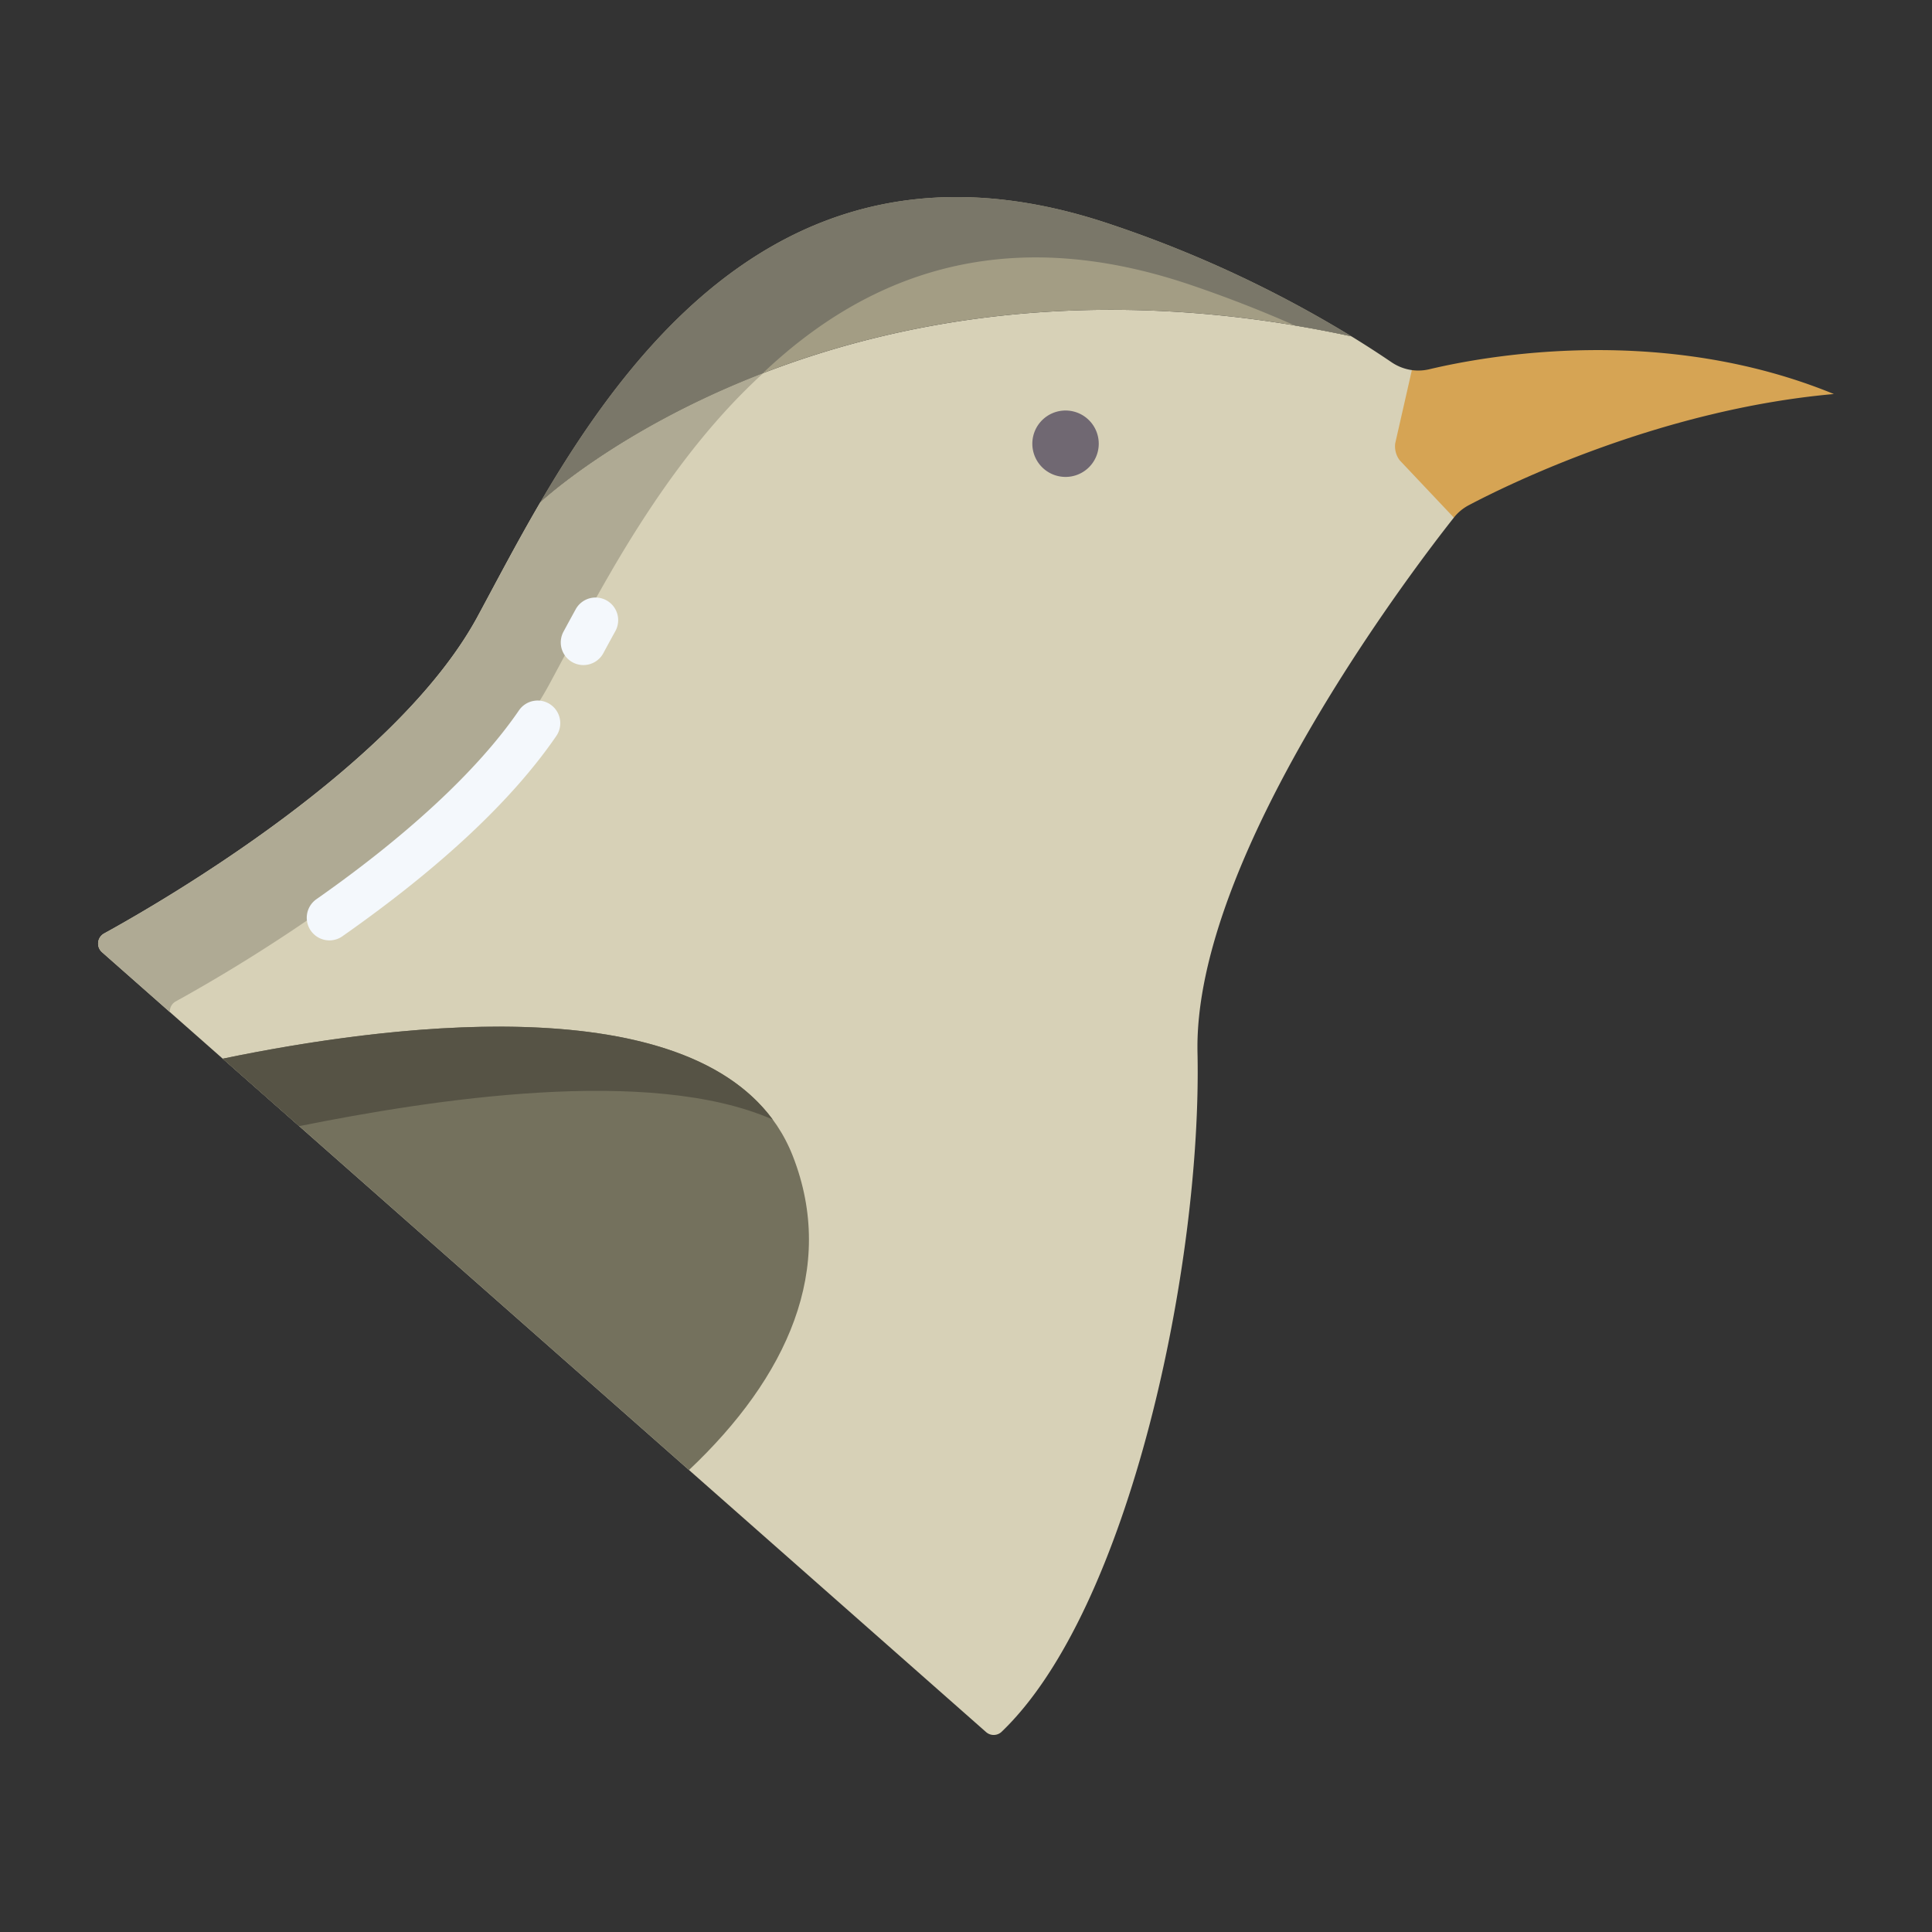 <svg id="Layer_1" height="512" viewBox="0 0 512 512" width="512" xmlns="http://www.w3.org/2000/svg" data-name="Layer 1"><rect x="0" y="0" width="512" height="512" fill="#333333" stroke="none"/><path d="m385.29 137.17h-.01l-11.12-39.09a12.751 12.751 0 0 1 -5.4-2.09q-5.07-3.45-10.62-6.86c-135.85-29.41-213.89 42.98-214.93 43.95l-.01.01c-6.44 11.02-11.91 21.55-16.66 30.33-21.35 39.42-82.96 75.16-98.96 83.96a3.056 3.056 0 0 0 -.54 4.97l234.27 206.66a3.048 3.048 0 0 0 4.13-.07c33.98-32.53 53.12-123.98 51.91-180-1.12-52.01 57.4-128.44 67.94-141.77z" fill="#d7d1b7"/><path d="m46.576 265.38c16-8.8 77.6-44.541 98.955-83.961 4.75-8.78 10.211-19.31 16.652-30.33 0 0-.018 0-.008-.012 10.433-17.854 23.427-37.016 40.11-52.2-38 14.666-58.545 33.713-59.075 34.207l-.01.01c-6.44 11.02-11.91 21.55-16.66 30.33-21.35 39.42-82.96 75.16-98.96 83.96a3.056 3.056 0 0 0 -.54 4.97l17.98 15.861a3.023 3.023 0 0 1 1.556-2.835z" fill="#afaa94"/><path d="m294.57 59.52a312.573 312.573 0 0 1 63.57 29.61c-135.85-29.41-213.89 42.98-214.93 43.95 26.92-46.07 70.91-100.86 151.36-73.56z" fill="#a39d84"/><path d="m486 104.42c-46.23 4.11-86.81 24.2-96.77 29.47a12.353 12.353 0 0 0 -3.94 3.28h-.01l-14.33-15.17a6.127 6.127 0 0 1 -1.2-4.53l4.41-19.39a12.533 12.533 0 0 0 4.6-.22c15.4-3.66 61.9-12.04 107.24 6.56z" fill="#d6a454"/><path d="m210.1 306.35c11.65 29.77-1.45 58.62-27.51 83.22l-123.57-109.01c46.02-9.54 132.9-20.69 151.08 25.79z" fill="#74715d"/><path d="m282.39 108.79a8.8 8.8 0 1 1 -8.81 8.79 8.8 8.8 0 0 1 8.81-8.79z" fill="#706872"/><path d="m315.57 75.515c9.809 3.328 19 6.944 27.6 10.754 4.911.823 9.893 1.763 14.966 2.861a312.573 312.573 0 0 0 -63.57-29.61c-80.45-27.3-124.44 27.49-151.36 73.56.529-.494 21.013-19.482 58.9-34.139 26.594-25.246 62.794-40.621 113.464-23.426z" fill="#7a7769"/><path d="m204.782 296.693c-25.889-35.127-103.254-24.945-145.762-16.133l20.263 17.876c34.869-6.992 92.789-16.1 125.499-1.743z" fill="#565345"/><g fill="#f4f8fc"><path d="m87.3 249.212a6 6 0 0 1 -3.45-10.913c24.429-17.132 42.992-34.436 53.679-50.04a6 6 0 0 1 9.9 6.782c-11.657 17.017-30.73 34.876-56.69 53.083a5.975 5.975 0 0 1 -3.439 1.088z"/><path d="m154.606 176.251a6 6 0 0 1 -5.275-8.852q1.572-2.91 3.236-5.94a6 6 0 0 1 10.512 5.789q-1.642 2.981-3.189 5.853a6 6 0 0 1 -5.284 3.15z"/></g></svg>